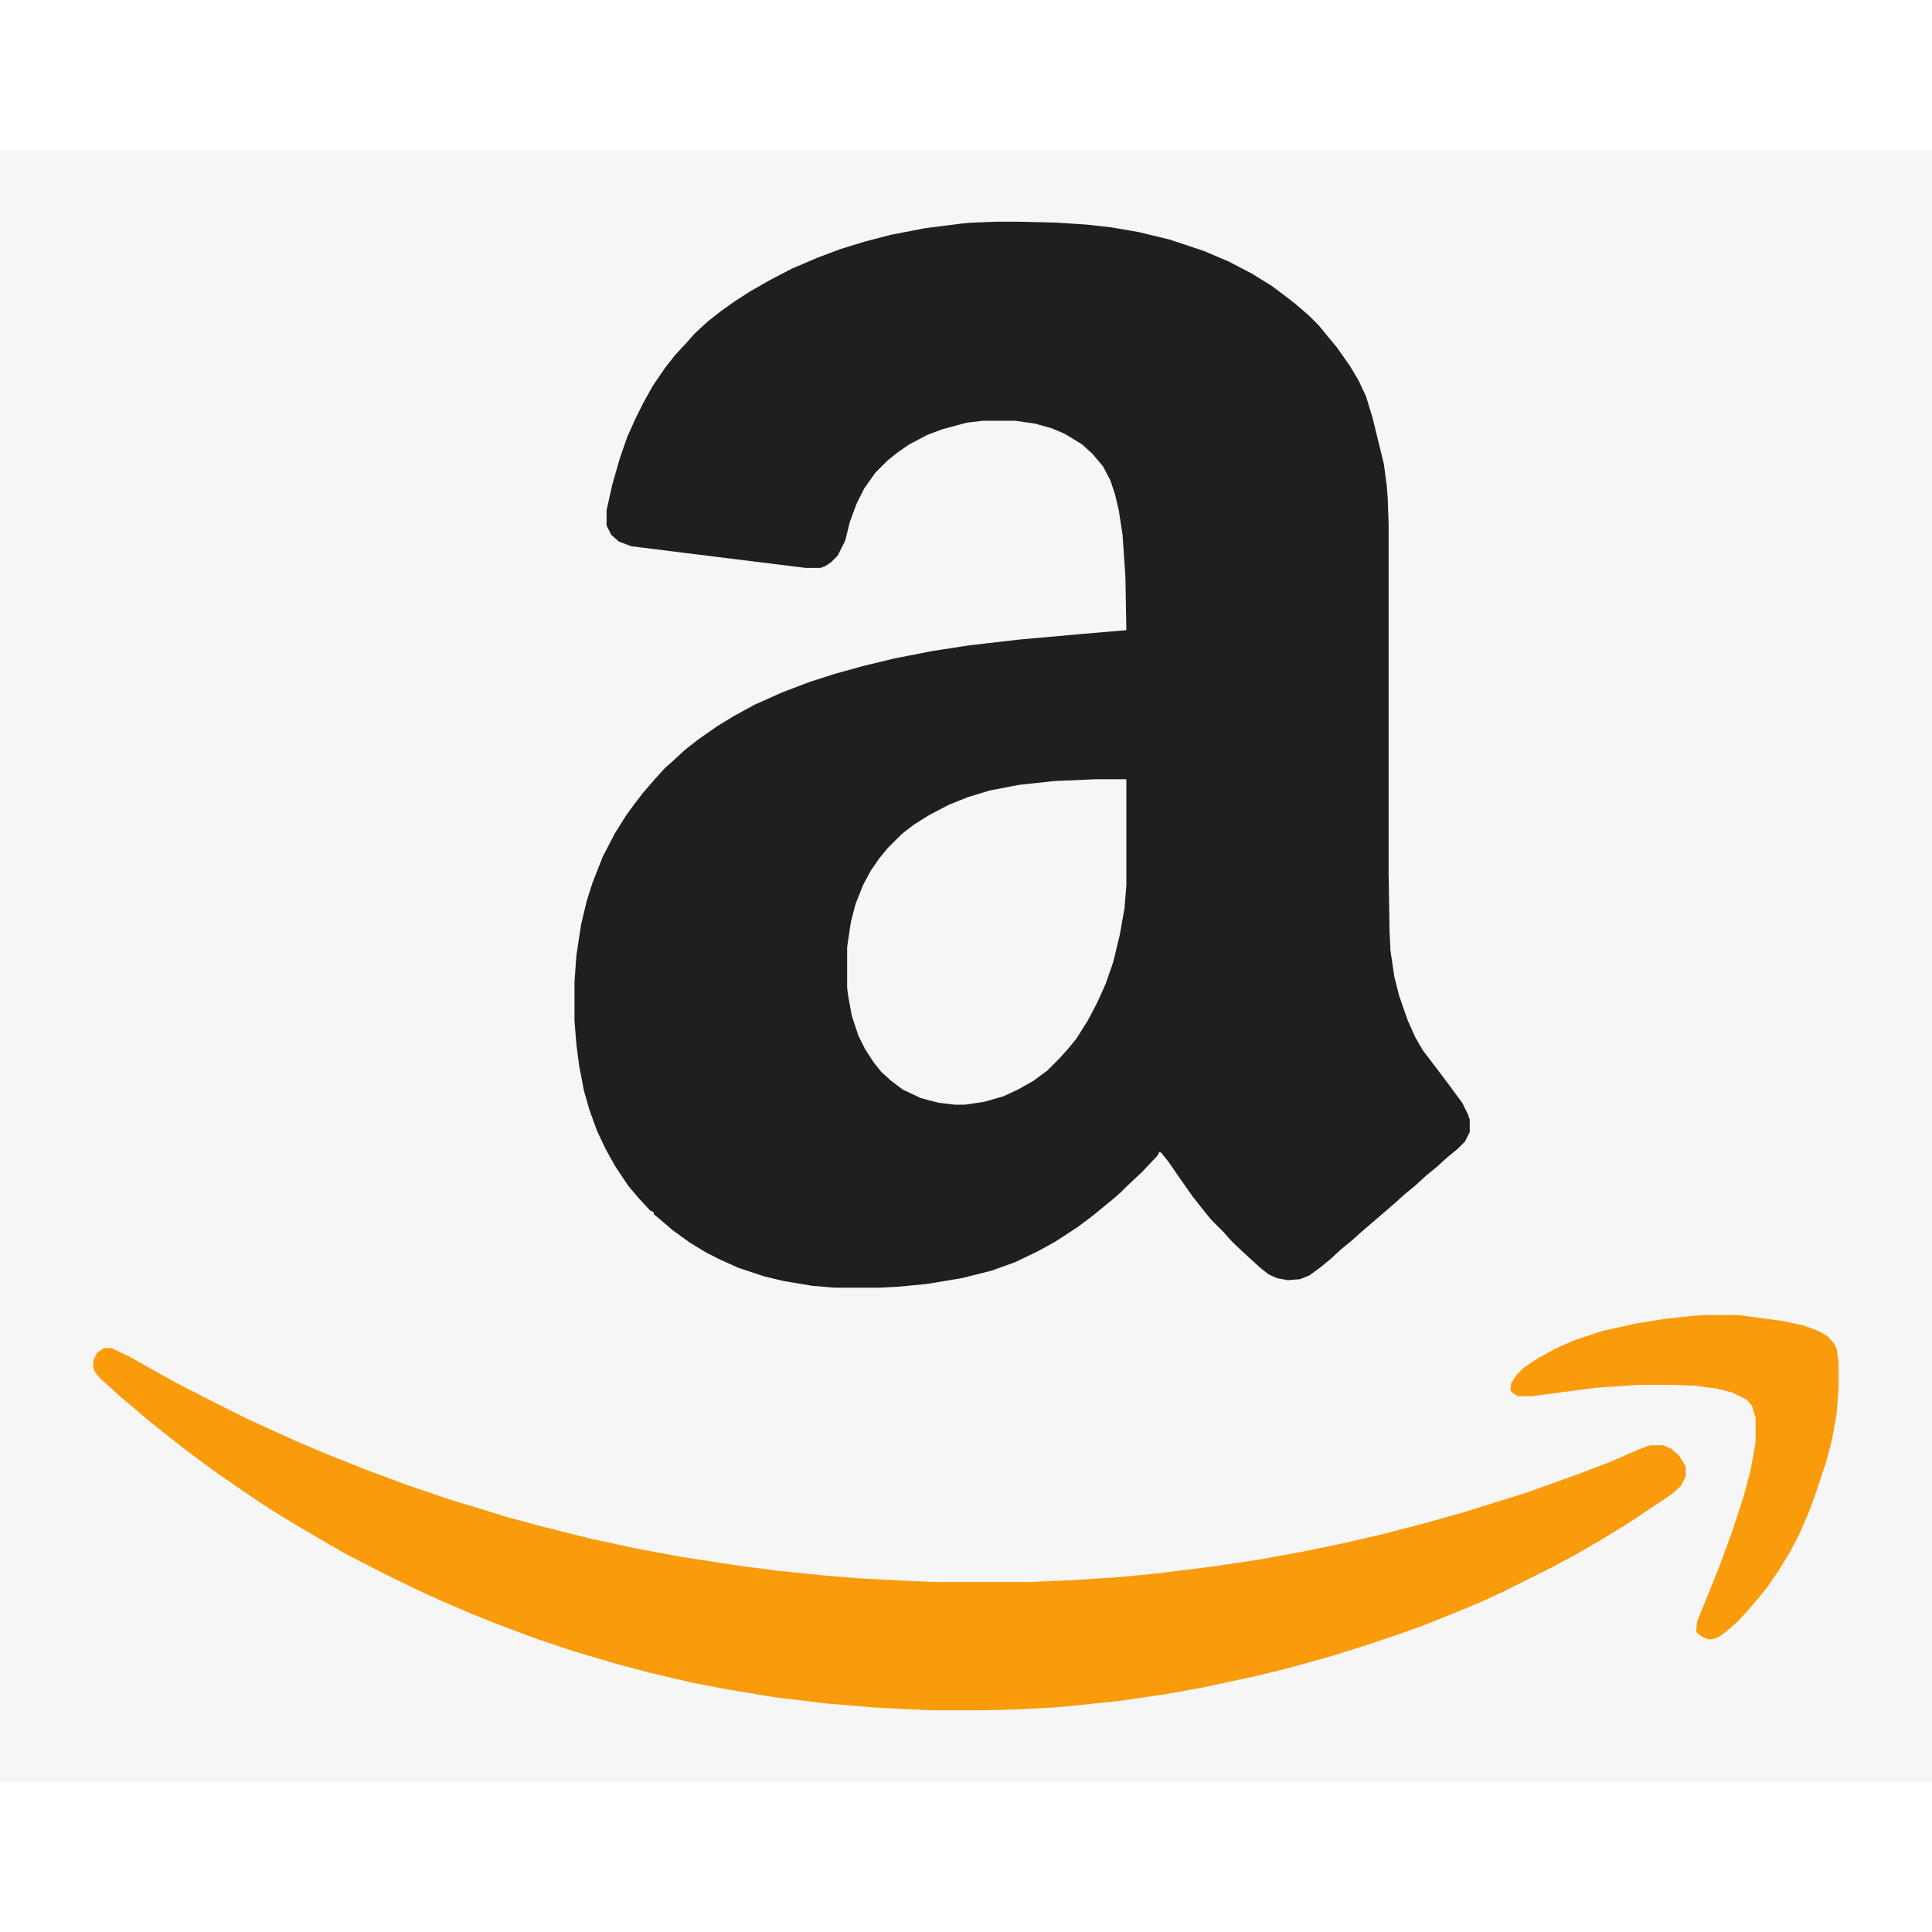 <?xml version="1.0" encoding="UTF-8"?>
<svg version="1.1" viewBox="0 0 2048 1730" width="1280" height="1280" xmlns="http://www.w3.org/2000/svg">
<path transform="translate(0)" d="m0 0h2048v1730h-2048z" fill="#F7F6F6"/>
<path transform="translate(1056,76)" d="m0 0h23l41 1 31 2 27 3 29 5 33 8 36 12 26 11 25 13 21 13 16 12 9 7 14 12 11 11 9 11 10 12 14 20 9 15 8 17 7 23 12 49 3 23 1 12 1 28v371l1 62 1 20 4 27 5 20 9 26 8 18 8 14 16 21 12 16 14 19 6 12 2 6v13l-5 10-8 8-11 9-11 10-11 9-12 11-11 9-10 9-8 7-28 24-10 9-11 9-12 11-11 9-11 8-10 4-13 1-11-2-9-4-9-7-12-11-13-12-7-7-7-8-13-13-9-11-11-14-14-20-11-16-8-10-2-1-2 4-16 17-16 15-7 7-8 7-22 18-16 12-23 15-18 10-25 12-25 9-32 8-36 6-31 3-20 1h-47l-24-2-30-5-21-5-27-9-18-8-16-8-18-11-18-13-14-12-6-5v-2l-4-2-12-13-11-13-14-21-10-18-9-19-8-22-6-21-5-26-3-23-2-25v-41l2-28 5-33 6-25 6-19 11-28 13-25 12-19 8-11 10-13 13-15 10-11 8-7 13-12 14-11 20-14 18-11 22-12 29-13 29-11 28-9 29-8 33-8 41-8 39-6 52-6 67-6 47-4-1-57-3-44-4-26-4-17-5-15-8-15-11-13-11-10-18-11-14-6-18-5-21-3h-34l-17 2-26 7-16 6-19 10-13 9-10 8-13 13-12 17-8 16-7 19-5 20-8 16-7 7-6 4-5 2h-16l-129-16-56-7-13-5-8-7-5-10v-16l6-27 8-28 8-23 9-20 8-16 10-18 13-19 11-14 13-14 7-8 14-13 14-11 14-10 17-11 21-12 23-12 28-12 24-9 26-8 27-7 36-7 39-5 11-1z" fill="#1F1F1F"/>
<path transform="translate(110,1270)" d="m0 0h8l21 10 21 12 29 16 39 20 34 17 24 11 31 14 31 13 40 16 46 17 44 15 30 9 29 9 41 11 48 12 46 10 48 9 65 10 39 5 49 5 36 3 57 3 25 1h100l47-2 46-3 42-4 64-8 46-7 44-8 39-8 48-11 42-11 43-12 35-11 32-10 53-19 34-13 30-13 10-4 4-1h13l9 4 8 7 6 10 1 3v9l-5 10-10 9-48 32-28 17-24 14-26 14-54 27-24 11-29 12-30 12-28 10-36 12-35 11-47 13-33 8-56 12-39 7-48 7-48 5-21 2-39 2-36 1h-56l-61-3-48-4-58-7-48-8-37-7-47-11-41-11-40-12-36-12-43-16-30-12-30-13-20-9-27-13-16-8-39-20-43-25-25-15-22-14-25-17-23-16-19-14-16-12-14-11-25-20-15-13-11-9-13-12-8-7-6-7-2-5v-8l4-8z" fill="#F99B0B"/>
<path transform="translate(1162,667)" d="m0 0h32v112l-2 25-5 28-7 29-8 23-9 20-10 19-12 19-9 11-9 10-13 13-15 11-16 9-15 7-21 6-20 3h-11l-17-2-19-5-19-9-12-9-11-10-8-10-9-14-7-14-7-21-4-22-1-8v-43l4-27 5-19 8-20 8-15 9-13 9-11 15-15 13-10 16-10 21-11 20-8 23-7 31-6 37-4z" fill="#F7F6F5"/>
<path transform="translate(1807,1235)" d="m0 0h36l45 6 24 5 16 6 10 6 6 7 3 6 2 15v25l-2 28-5 28-6 23-12 36-7 19-10 23-10 19-11 18-13 19-9 11-12 14-10 11-8 7-10 8-6 3-6 1-8-3-5-4-1-2 1-10 8-20 15-37 14-38 13-40 7-27 5-28v-26l-4-13-5-6-16-8-16-4-22-3-24-1h-37l-45 3-68 9h-15l-5-3-3-3 1-8 6-9 7-7 15-10 18-10 20-9 30-10 36-8 31-5 28-3z" fill="#F99B0B"/>
</svg>
